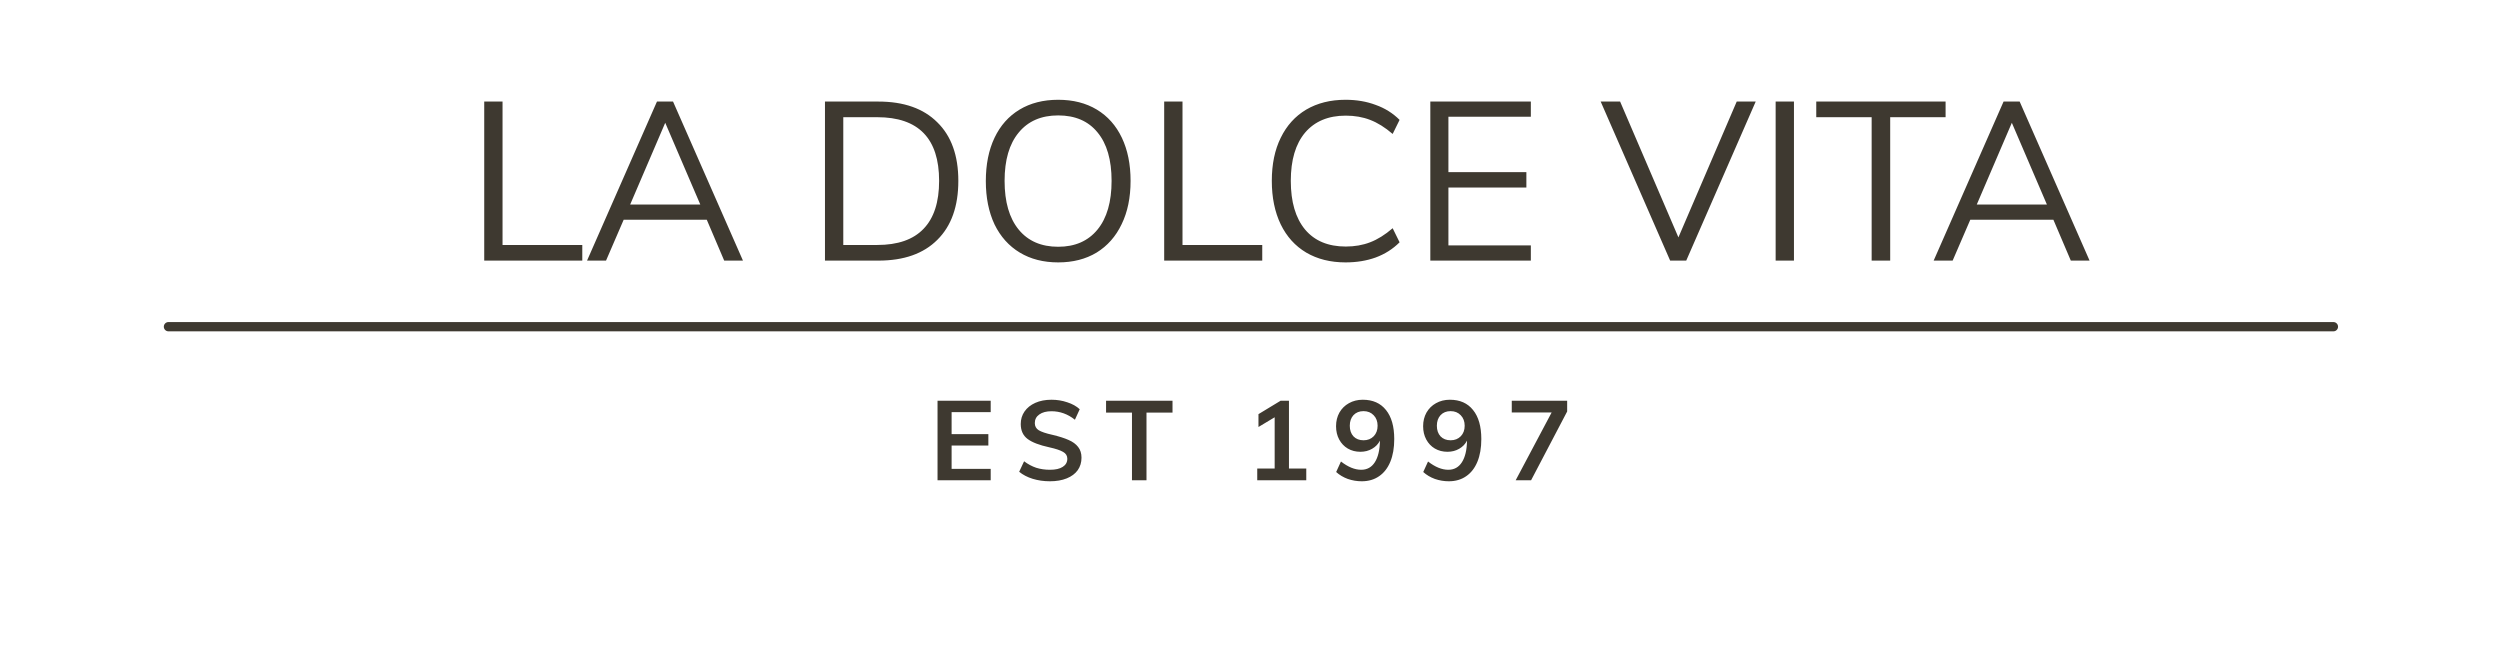 <svg width="1343" height="357" viewBox="0 0 1343 357" fill="none" xmlns="http://www.w3.org/2000/svg">
<path d="M260.126 54.56H269.966V131.6H312.806V140H260.126V54.56ZM379.679 118.04H335.039L325.559 140H315.359L352.919 54.56H361.559L399.119 140H389.039L379.679 118.04ZM376.199 109.88L357.359 65.96L338.519 109.88H376.199ZM443.173 54.56H471.853C485.533 54.56 496.093 58.28 503.533 65.72C511.053 73.08 514.813 83.56 514.813 97.16C514.813 110.84 511.053 121.4 503.533 128.84C496.093 136.28 485.533 140 471.853 140H443.173V54.56ZM471.253 131.6C482.293 131.6 490.573 128.72 496.093 122.96C501.693 117.2 504.493 108.6 504.493 97.16C504.493 74.36 493.413 62.96 471.253 62.96H453.013V131.6H471.253ZM568.465 140.96C560.545 140.96 553.665 139.2 547.825 135.68C541.985 132.16 537.465 127.12 534.265 120.56C531.145 113.92 529.585 106.16 529.585 97.28C529.585 88.32 531.145 80.56 534.265 74C537.385 67.44 541.865 62.4 547.705 58.88C553.545 55.36 560.465 53.6 568.465 53.6C576.465 53.6 583.385 55.36 589.225 58.88C595.065 62.4 599.545 67.44 602.665 74C605.785 80.56 607.345 88.28 607.345 97.16C607.345 106.12 605.745 113.88 602.545 120.44C599.425 127 594.945 132.08 589.105 135.68C583.265 139.2 576.385 140.96 568.465 140.96ZM568.465 132.56C577.505 132.56 584.545 129.48 589.585 123.32C594.625 117.16 597.145 108.44 597.145 97.16C597.145 85.88 594.625 77.2 589.585 71.12C584.625 65.04 577.585 62 568.465 62C559.345 62 552.265 65.08 547.225 71.24C542.185 77.32 539.665 85.96 539.665 97.16C539.665 108.44 542.185 117.16 547.225 123.32C552.265 129.48 559.345 132.56 568.465 132.56ZM625.4 54.56H635.24V131.6H678.08V140H625.4V54.56ZM722.817 140.96C714.737 140.96 707.697 139.2 701.697 135.68C695.777 132.16 691.217 127.12 688.017 120.56C684.817 113.92 683.217 106.12 683.217 97.16C683.217 88.2 684.817 80.48 688.017 74C691.217 67.44 695.777 62.4 701.697 58.88C707.697 55.36 714.737 53.6 722.817 53.6C728.737 53.6 734.137 54.52 739.017 56.36C743.977 58.12 748.257 60.8 751.857 64.4L748.137 71.96C744.057 68.44 740.017 65.92 736.017 64.4C732.097 62.88 727.737 62.12 722.937 62.12C713.577 62.12 706.297 65.16 701.097 71.24C695.977 77.32 693.417 85.96 693.417 97.16C693.417 108.44 695.977 117.16 701.097 123.32C706.217 129.4 713.497 132.44 722.937 132.44C727.737 132.44 732.097 131.68 736.017 130.16C740.017 128.64 744.057 126.12 748.137 122.6L751.857 130.16C748.257 133.76 743.977 136.48 739.017 138.32C734.137 140.08 728.737 140.96 722.817 140.96ZM768.369 54.56H822.369V62.72H778.089V92.48H819.969V100.76H778.089V131.84H822.369V140H768.369V54.56ZM943.165 54.56L905.845 140H897.205L859.885 54.56H870.325L901.645 127.52L932.965 54.56H943.165ZM953.876 54.56H963.716V140H953.876V54.56ZM1005.45 62.96H975.694V54.56H1045.17V62.96H1015.41V140H1005.45V62.96ZM1103.08 118.04H1058.44L1048.96 140H1038.76L1076.32 54.56H1084.96L1122.52 140H1112.44L1103.08 118.04ZM1099.6 109.88L1080.76 65.96L1061.92 109.88H1099.6Z" fill="#3E3930"/>
<path d="M503.644 215.28H532.204V221.4H511.204V233.22H530.944V239.34H511.204V251.88H532.204V258H503.644V215.28ZM564.002 258.54C560.722 258.54 557.642 258.1 554.762 257.22C551.922 256.34 549.502 255.08 547.502 253.44L550.142 247.8C552.222 249.36 554.382 250.52 556.622 251.28C558.902 252 561.382 252.36 564.062 252.36C567.022 252.36 569.302 251.84 570.902 250.8C572.542 249.76 573.362 248.3 573.362 246.42C573.362 244.82 572.602 243.6 571.082 242.76C569.602 241.88 567.142 241.06 563.702 240.3C558.342 239.14 554.442 237.64 552.002 235.8C549.562 233.96 548.342 231.28 548.342 227.76C548.342 225.24 549.022 223 550.382 221.04C551.742 219.08 553.662 217.54 556.142 216.42C558.662 215.3 561.562 214.74 564.842 214.74C567.842 214.74 570.682 215.2 573.362 216.12C576.082 217 578.302 218.24 580.022 219.84L577.442 225.48C573.642 222.44 569.442 220.92 564.842 220.92C562.082 220.92 559.902 221.5 558.302 222.66C556.702 223.78 555.902 225.32 555.902 227.28C555.902 228.96 556.602 230.24 558.002 231.12C559.442 232 561.882 232.82 565.322 233.58C568.882 234.42 571.782 235.34 574.022 236.34C576.262 237.3 577.982 238.56 579.182 240.12C580.382 241.64 580.982 243.56 580.982 245.88C580.982 248.44 580.302 250.68 578.942 252.6C577.582 254.48 575.622 255.94 573.062 256.98C570.502 258.02 567.482 258.54 564.002 258.54ZM608.096 221.64H594.176V215.28H629.876V221.64H615.896V258H608.096V221.64ZM701.73 251.7V258H675.39V251.7H684.75V224.16L676.05 229.38V222.48L687.93 215.28H692.43V251.7H701.73ZM732.066 214.74C737.466 214.74 741.626 216.58 744.546 220.26C747.506 223.9 748.986 229.1 748.986 235.86C748.986 240.58 748.286 244.64 746.886 248.04C745.486 251.44 743.466 254.04 740.826 255.84C738.226 257.64 735.126 258.54 731.526 258.54C728.966 258.54 726.466 258.12 724.026 257.28C721.626 256.4 719.546 255.16 717.786 253.56L720.366 247.92C724.166 250.88 727.786 252.36 731.226 252.36C734.386 252.36 736.826 251.02 738.546 248.34C740.306 245.62 741.226 241.74 741.306 236.7C740.386 238.54 738.986 240 737.106 241.08C735.266 242.16 733.166 242.7 730.806 242.7C728.286 242.7 726.026 242.12 724.026 240.96C722.066 239.8 720.526 238.18 719.406 236.1C718.286 234.02 717.726 231.64 717.726 228.96C717.726 226.24 718.326 223.8 719.526 221.64C720.766 219.48 722.466 217.8 724.626 216.6C726.826 215.36 729.306 214.74 732.066 214.74ZM732.486 236.52C734.726 236.52 736.546 235.8 737.946 234.36C739.346 232.92 740.046 231.04 740.046 228.72C740.046 226.4 739.346 224.52 737.946 223.08C736.546 221.6 734.726 220.86 732.486 220.86C730.246 220.86 728.446 221.58 727.086 223.02C725.766 224.46 725.106 226.36 725.106 228.72C725.106 231.08 725.766 232.98 727.086 234.42C728.446 235.82 730.246 236.52 732.486 236.52ZM778.843 214.74C784.243 214.74 788.403 216.58 791.323 220.26C794.283 223.9 795.763 229.1 795.763 235.86C795.763 240.58 795.063 244.64 793.663 248.04C792.263 251.44 790.243 254.04 787.603 255.84C785.003 257.64 781.903 258.54 778.303 258.54C775.743 258.54 773.243 258.12 770.803 257.28C768.403 256.4 766.323 255.16 764.563 253.56L767.143 247.92C770.943 250.88 774.563 252.36 778.003 252.36C781.163 252.36 783.603 251.02 785.323 248.34C787.083 245.62 788.003 241.74 788.083 236.7C787.163 238.54 785.763 240 783.883 241.08C782.043 242.16 779.943 242.7 777.583 242.7C775.063 242.7 772.803 242.12 770.803 240.96C768.843 239.8 767.303 238.18 766.183 236.1C765.063 234.02 764.503 231.64 764.503 228.96C764.503 226.24 765.103 223.8 766.303 221.64C767.543 219.48 769.243 217.8 771.403 216.6C773.603 215.36 776.083 214.74 778.843 214.74ZM779.263 236.52C781.503 236.52 783.323 235.8 784.723 234.36C786.123 232.92 786.823 231.04 786.823 228.72C786.823 226.4 786.123 224.52 784.723 223.08C783.323 221.6 781.503 220.86 779.263 220.86C777.023 220.86 775.223 221.58 773.863 223.02C772.543 224.46 771.883 226.36 771.883 228.72C771.883 231.08 772.543 232.98 773.863 234.42C775.223 235.82 777.023 236.52 779.263 236.52ZM841.879 215.28V221.04L822.499 258H814.219L833.539 221.58H812.119V215.28H841.879Z" fill="#3E3930"/>
<line x1="90.5" y1="175.5" x2="1253.5" y2="175.5" stroke="#3E3930" stroke-width="5" stroke-linecap="round"/>
</svg>
